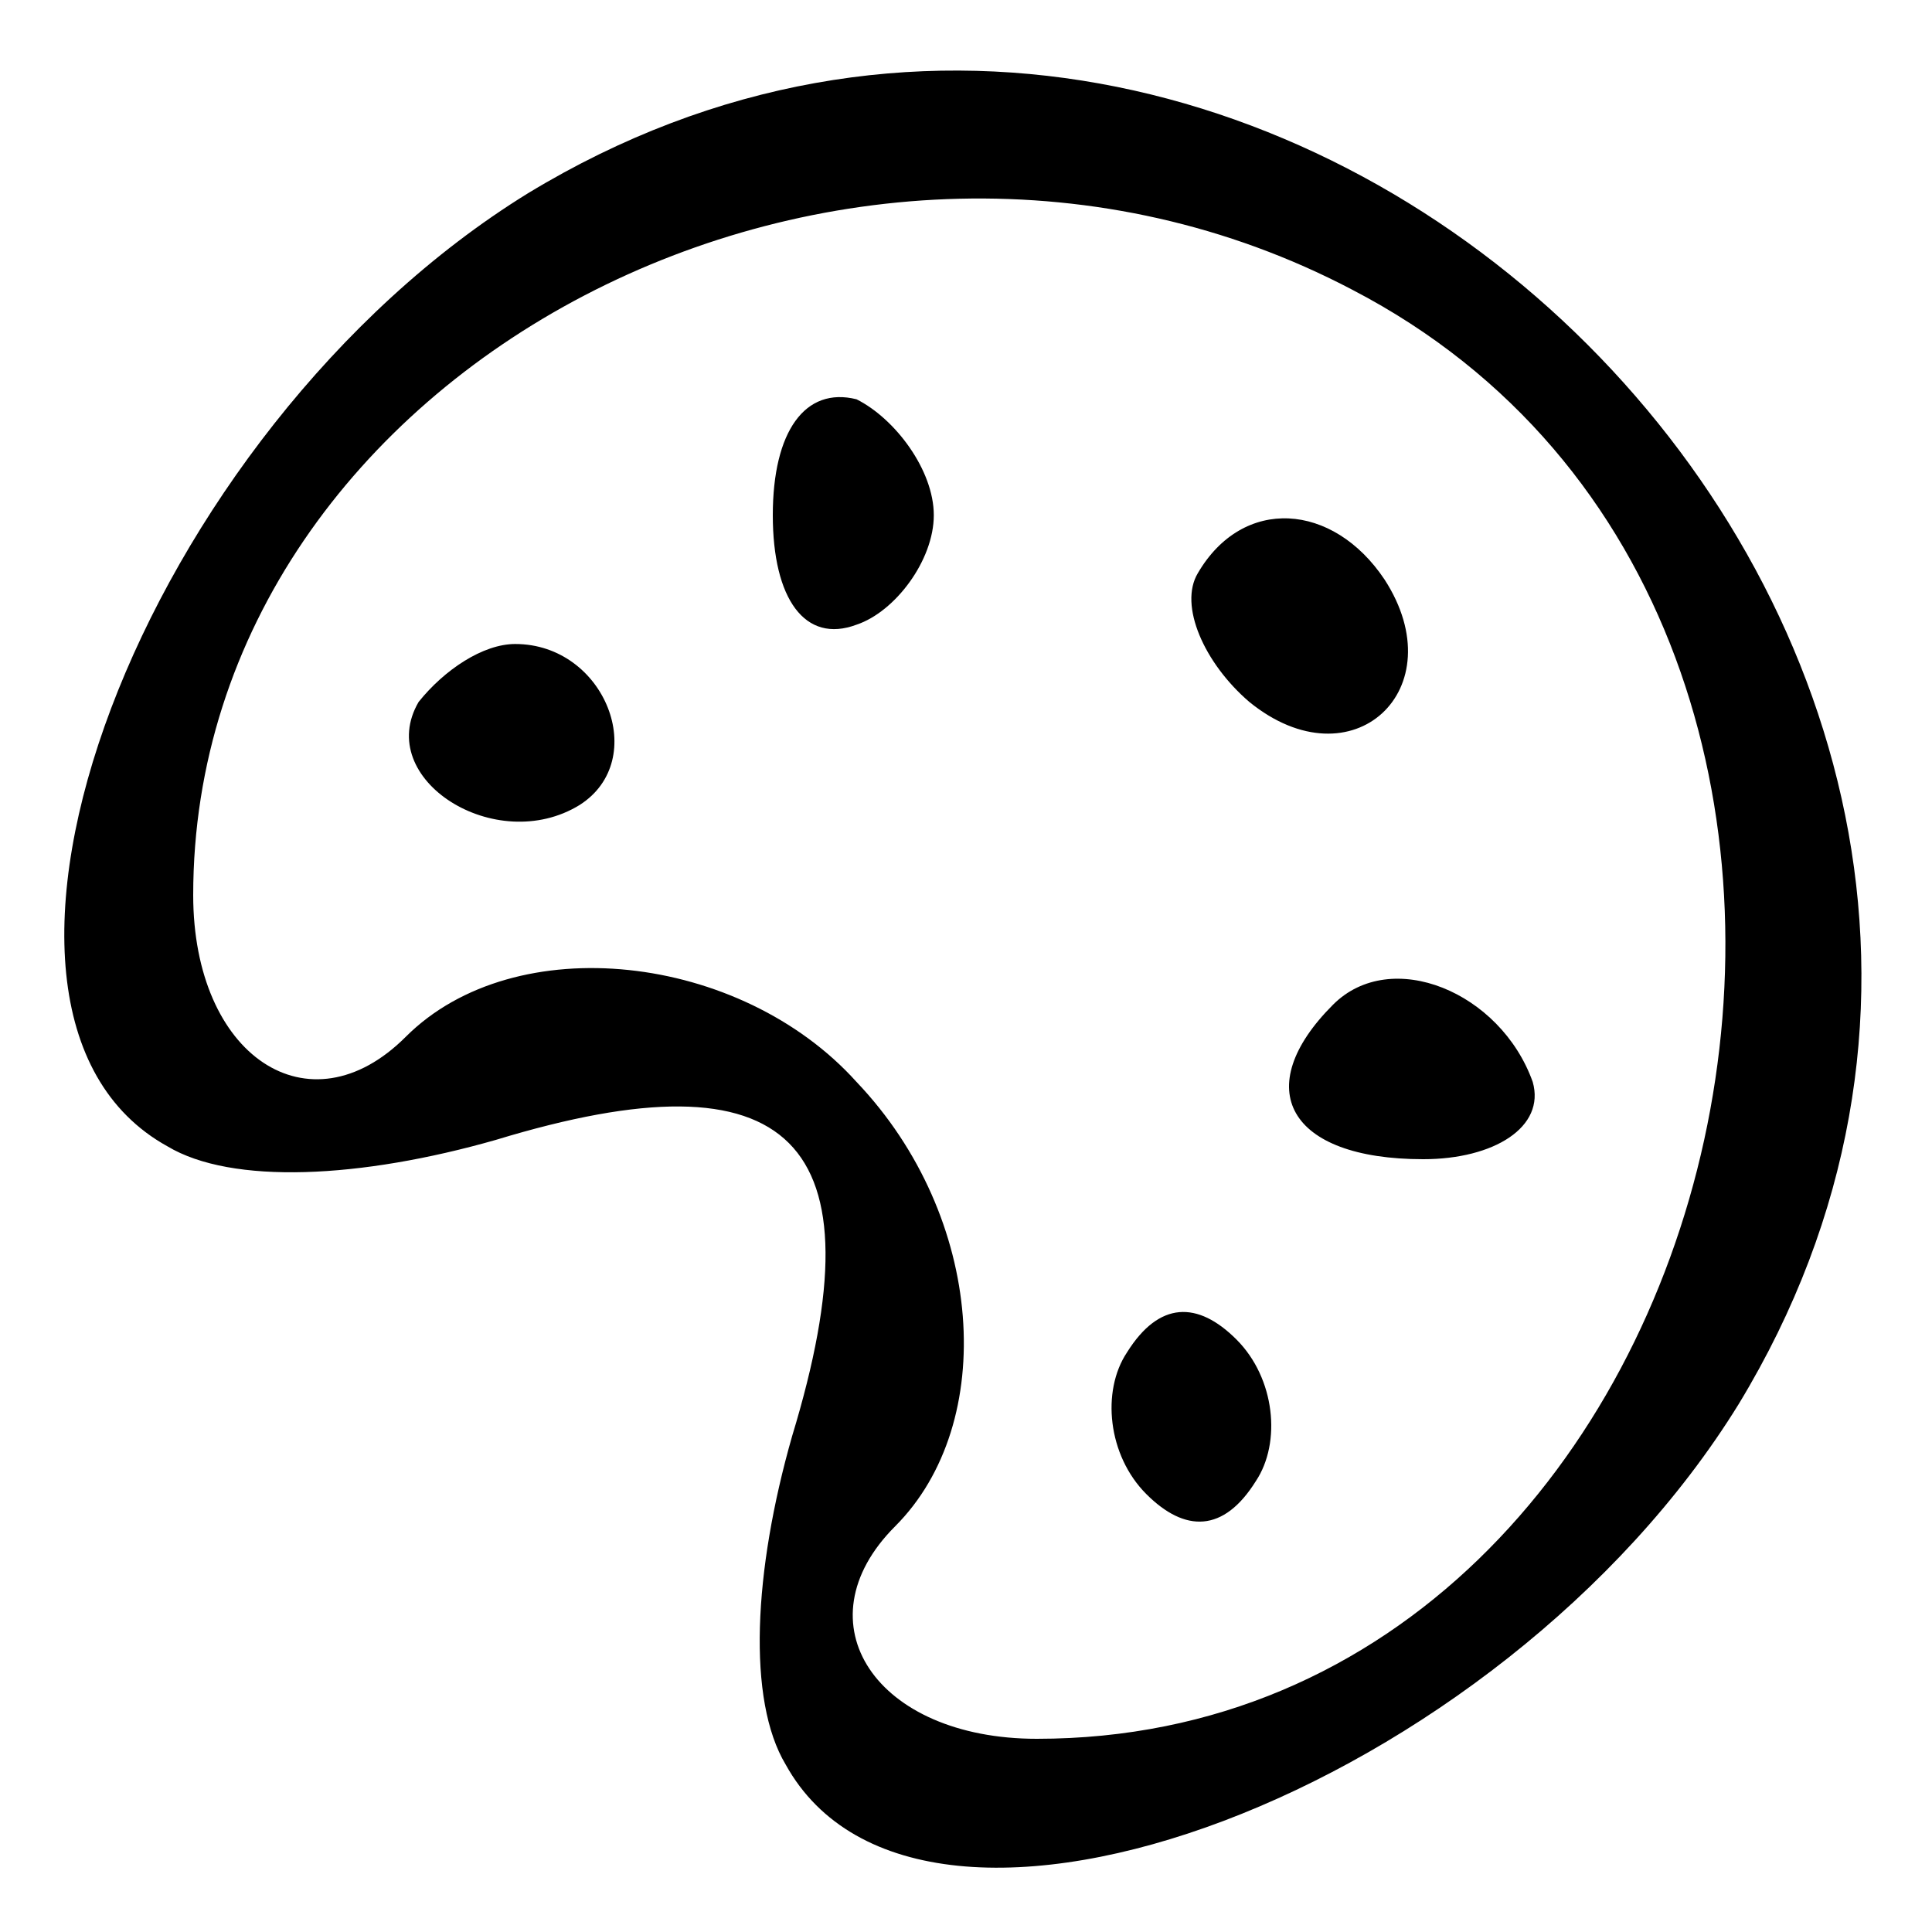 <svg xmlns="http://www.w3.org/2000/svg" width="40" height="40" viewBox="0 0 30 30" preserveAspectRatio="xMidYMid meet">
    <path d="M8.2 3c-6 3.7-9.4 12.7-5.6 14.8 1 .6 3 .5 5.1-.1 4.6-1.4 6 0 4.6 4.6-.6 2.1-.7 4.1-.1 5.1 2.1 3.8 11.1.4 14.8-5.6C34.1 10.1 19.9-4.1 8.2 3zM21 4.5C31 9.7 27.2 27 16.1 27c-2.5 0-3.7-1.8-2.2-3.3 1.6-1.6 1.4-4.8-.6-6.9-1.8-2-5.3-2.4-7-.7-1.5 1.5-3.3.3-3.3-2.2C3 5.7 13.2.4 21 4.5zM12 8c0 1.3.5 2 1.3 1.7.6-.2 1.2-1 1.2-1.7s-.6-1.5-1.2-1.8C12.5 6 12 6.7 12 8zm6.6.9c-.3.5.1 1.4.8 2 1.6 1.3 3.2-.2 2.1-1.9-.8-1.2-2.2-1.3-2.9-.1zm-12.1 2c-.7 1.2 1.2 2.4 2.5 1.6 1.1-.7.4-2.5-1-2.5-.5 0-1.1.4-1.5.9zm14.2 4.7c-1.3 1.3-.7 2.4 1.4 2.4 1.1 0 1.9-.5 1.7-1.2-.5-1.4-2.2-2.1-3.1-1.2zM17.5 21c-.4.6-.3 1.6.3 2.2s1.2.6 1.7-.2c.4-.6.3-1.6-.3-2.2s-1.2-.6-1.7.2z"/>
</svg>

